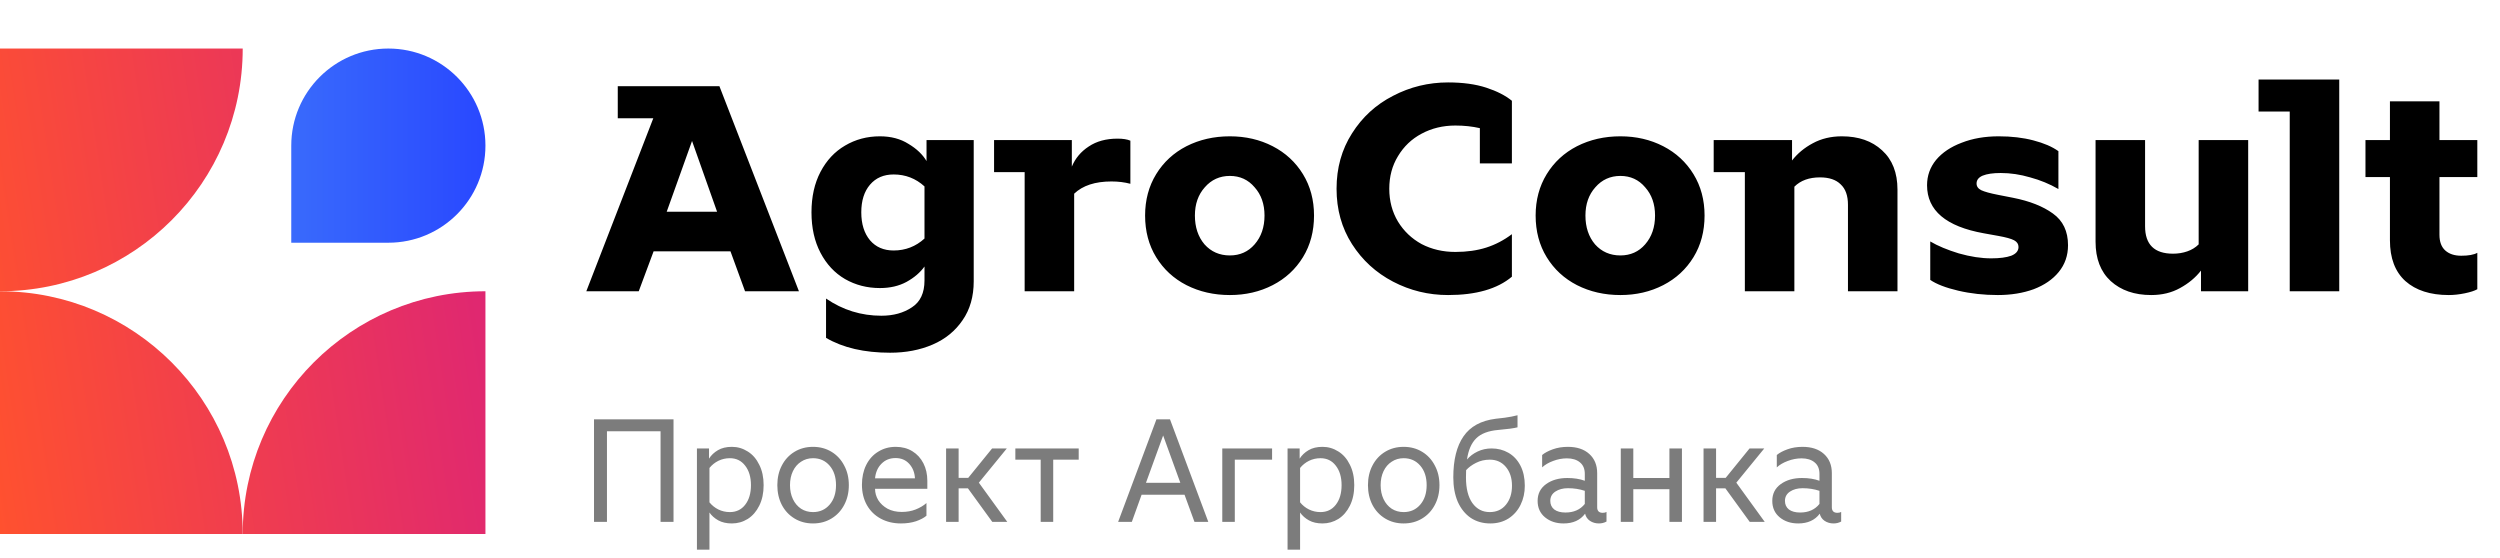 <svg width="206" height="46" viewBox="0 0 206 46" fill="none" xmlns="http://www.w3.org/2000/svg">
<path d="M53.832 9.744H50.904V7.104H59.28L65.832 24H61.392L60.192 20.712H53.856L52.632 24H48.312L53.832 9.744ZM59.088 17.448L57.024 11.616L54.936 17.448H59.088ZM73.346 29.064C71.218 29.064 69.458 28.656 68.066 27.84V24.6C69.442 25.544 70.962 26.016 72.626 26.016C73.618 26.016 74.458 25.784 75.146 25.32C75.834 24.872 76.178 24.136 76.178 23.112V21.96C75.826 22.456 75.33 22.88 74.69 23.232C74.066 23.568 73.338 23.736 72.506 23.736C71.45 23.736 70.49 23.488 69.626 22.992C68.778 22.496 68.106 21.776 67.61 20.832C67.114 19.888 66.866 18.776 66.866 17.496C66.866 16.216 67.114 15.104 67.61 14.16C68.106 13.216 68.778 12.496 69.626 12C70.49 11.488 71.45 11.232 72.506 11.232C73.418 11.232 74.202 11.44 74.858 11.856C75.53 12.256 76.026 12.728 76.346 13.272V11.544H80.234V23.184C80.234 24.432 79.93 25.496 79.322 26.376C78.714 27.272 77.89 27.944 76.85 28.392C75.81 28.84 74.642 29.064 73.346 29.064ZM70.97 17.496C70.97 18.456 71.21 19.224 71.69 19.8C72.17 20.36 72.818 20.64 73.634 20.64C74.61 20.64 75.458 20.312 76.178 19.656V15.36C75.458 14.704 74.61 14.376 73.634 14.376C72.818 14.376 72.17 14.656 71.69 15.216C71.21 15.776 70.97 16.536 70.97 17.496ZM84.431 14.184H81.911V11.544H88.319V13.728C88.607 13.04 89.071 12.488 89.711 12.072C90.351 11.64 91.143 11.424 92.087 11.424C92.535 11.424 92.887 11.48 93.143 11.592V15.144C92.663 15.016 92.143 14.952 91.583 14.952C90.239 14.952 89.215 15.288 88.511 15.96V24H84.431V14.184ZM101.34 11.232C102.636 11.232 103.812 11.504 104.868 12.048C105.924 12.592 106.756 13.36 107.364 14.352C107.972 15.344 108.276 16.48 108.276 17.76C108.276 19.056 107.972 20.2 107.364 21.192C106.756 22.184 105.924 22.952 104.868 23.496C103.812 24.04 102.636 24.312 101.34 24.312C100.028 24.312 98.836 24.04 97.764 23.496C96.708 22.952 95.876 22.184 95.268 21.192C94.66 20.2 94.356 19.056 94.356 17.76C94.356 16.48 94.66 15.344 95.268 14.352C95.876 13.36 96.708 12.592 97.764 12.048C98.836 11.504 100.028 11.232 101.34 11.232ZM98.46 17.76C98.46 18.72 98.724 19.512 99.252 20.136C99.796 20.744 100.492 21.048 101.34 21.048C102.172 21.048 102.852 20.744 103.38 20.136C103.924 19.512 104.196 18.72 104.196 17.76C104.196 16.816 103.924 16.04 103.38 15.432C102.852 14.808 102.172 14.496 101.34 14.496C100.508 14.496 99.82 14.808 99.276 15.432C98.732 16.04 98.46 16.816 98.46 17.76ZM119.324 24.312C117.708 24.312 116.196 23.944 114.788 23.208C113.38 22.472 112.252 21.44 111.404 20.112C110.556 18.784 110.132 17.264 110.132 15.552C110.132 13.84 110.556 12.32 111.404 10.992C112.252 9.648 113.38 8.616 114.788 7.896C116.196 7.16 117.708 6.792 119.324 6.792C120.54 6.792 121.588 6.936 122.468 7.224C123.348 7.512 124.052 7.872 124.58 8.304V13.464H121.94V10.56C121.316 10.416 120.644 10.344 119.924 10.344C118.9 10.344 117.972 10.568 117.14 11.016C116.324 11.448 115.676 12.064 115.196 12.864C114.716 13.648 114.476 14.544 114.476 15.552C114.476 16.56 114.716 17.464 115.196 18.264C115.676 19.048 116.324 19.664 117.14 20.112C117.972 20.544 118.9 20.76 119.924 20.76C120.868 20.76 121.716 20.64 122.468 20.4C123.22 20.16 123.924 19.792 124.58 19.296V22.8C123.38 23.808 121.628 24.312 119.324 24.312ZM133.52 11.232C134.816 11.232 135.992 11.504 137.048 12.048C138.104 12.592 138.936 13.36 139.544 14.352C140.152 15.344 140.456 16.48 140.456 17.76C140.456 19.056 140.152 20.2 139.544 21.192C138.936 22.184 138.104 22.952 137.048 23.496C135.992 24.04 134.816 24.312 133.52 24.312C132.208 24.312 131.016 24.04 129.944 23.496C128.888 22.952 128.056 22.184 127.448 21.192C126.84 20.2 126.536 19.056 126.536 17.76C126.536 16.48 126.84 15.344 127.448 14.352C128.056 13.36 128.888 12.592 129.944 12.048C131.016 11.504 132.208 11.232 133.52 11.232ZM130.64 17.76C130.64 18.72 130.904 19.512 131.432 20.136C131.976 20.744 132.672 21.048 133.52 21.048C134.352 21.048 135.032 20.744 135.56 20.136C136.104 19.512 136.376 18.72 136.376 17.76C136.376 16.816 136.104 16.04 135.56 15.432C135.032 14.808 134.352 14.496 133.52 14.496C132.688 14.496 132 14.808 131.456 15.432C130.912 16.04 130.64 16.816 130.64 17.76ZM143.776 24V14.184H141.208V11.544H147.664V13.224C148.112 12.648 148.68 12.176 149.368 11.808C150.072 11.424 150.872 11.232 151.768 11.232C153.144 11.232 154.248 11.616 155.08 12.384C155.928 13.152 156.352 14.232 156.352 15.624V24H152.272V16.872C152.272 16.12 152.072 15.56 151.672 15.192C151.288 14.808 150.72 14.616 149.968 14.616C149.072 14.616 148.368 14.872 147.856 15.384V24H143.776ZM159.053 19.896C159.677 20.264 160.461 20.592 161.405 20.88C162.365 21.152 163.253 21.288 164.069 21.288C164.773 21.288 165.325 21.216 165.725 21.072C166.125 20.912 166.325 20.672 166.325 20.352C166.325 20.112 166.205 19.928 165.965 19.8C165.725 19.672 165.293 19.552 164.669 19.44L163.469 19.224C160.349 18.664 158.789 17.344 158.789 15.264C158.789 14.48 159.037 13.784 159.533 13.176C160.045 12.568 160.749 12.096 161.645 11.76C162.541 11.408 163.557 11.232 164.693 11.232C165.749 11.232 166.701 11.344 167.549 11.568C168.413 11.792 169.101 12.088 169.613 12.456V15.576C168.893 15.16 168.117 14.84 167.285 14.616C166.469 14.376 165.661 14.256 164.861 14.256C164.221 14.256 163.725 14.328 163.373 14.472C163.037 14.616 162.869 14.832 162.869 15.12C162.869 15.36 162.997 15.544 163.253 15.672C163.525 15.8 163.989 15.928 164.645 16.056L165.869 16.296C167.245 16.568 168.341 17 169.157 17.592C169.989 18.184 170.405 19.056 170.405 20.208C170.405 21.056 170.149 21.792 169.637 22.416C169.141 23.024 168.453 23.496 167.573 23.832C166.693 24.152 165.709 24.312 164.621 24.312C163.469 24.312 162.381 24.192 161.357 23.952C160.333 23.712 159.565 23.416 159.053 23.064V19.896ZM185.25 11.544V24H181.362V22.296C180.914 22.872 180.338 23.352 179.634 23.736C178.946 24.12 178.154 24.312 177.258 24.312C175.882 24.312 174.77 23.928 173.922 23.16C173.09 22.392 172.674 21.312 172.674 19.92V11.544H176.754V18.648C176.754 20.152 177.522 20.904 179.058 20.904C179.474 20.904 179.866 20.84 180.234 20.712C180.602 20.584 180.914 20.392 181.17 20.136V11.544H185.25ZM192.754 24H188.674V9.192H186.106V6.552H192.754V24ZM201.011 19.344C201.011 19.92 201.171 20.352 201.491 20.64C201.811 20.928 202.251 21.072 202.811 21.072C203.403 21.072 203.843 20.992 204.131 20.832V23.832C203.907 23.96 203.563 24.072 203.099 24.168C202.635 24.264 202.195 24.312 201.779 24.312C200.259 24.312 199.067 23.928 198.203 23.16C197.355 22.392 196.931 21.272 196.931 19.8V14.592H194.915V11.544H196.931V8.352H201.011V11.544H204.131V14.592H201.011V19.344Z" fill="black"/>
<path d="M55.498 34.552V43H54.43V35.536H50.014V43H48.946V34.552H55.498ZM57.427 36.952H58.423V37.792C58.599 37.512 58.843 37.28 59.155 37.096C59.467 36.912 59.851 36.82 60.307 36.82C60.779 36.82 61.215 36.948 61.615 37.204C62.015 37.452 62.331 37.816 62.563 38.296C62.803 38.768 62.923 39.328 62.923 39.976C62.923 40.624 62.803 41.188 62.563 41.668C62.331 42.14 62.015 42.504 61.615 42.76C61.215 43.008 60.779 43.132 60.307 43.132C59.867 43.132 59.495 43.048 59.191 42.88C58.887 42.712 58.643 42.496 58.459 42.232V45.292H57.427V36.952ZM58.459 41.392C58.659 41.64 58.903 41.836 59.191 41.98C59.487 42.124 59.803 42.196 60.139 42.196C60.667 42.196 61.087 41.996 61.399 41.596C61.719 41.188 61.879 40.648 61.879 39.976C61.879 39.312 61.719 38.776 61.399 38.368C61.087 37.96 60.667 37.756 60.139 37.756C59.803 37.756 59.487 37.828 59.191 37.972C58.903 38.116 58.659 38.312 58.459 38.56V41.392ZM66.992 36.82C67.56 36.82 68.068 36.956 68.516 37.228C68.964 37.5 69.312 37.876 69.56 38.356C69.816 38.828 69.944 39.368 69.944 39.976C69.944 40.584 69.816 41.128 69.56 41.608C69.312 42.08 68.964 42.452 68.516 42.724C68.068 42.996 67.56 43.132 66.992 43.132C66.424 43.132 65.916 42.996 65.468 42.724C65.02 42.452 64.672 42.08 64.424 41.608C64.176 41.128 64.052 40.584 64.052 39.976C64.052 39.368 64.176 38.828 64.424 38.356C64.672 37.876 65.02 37.5 65.468 37.228C65.916 36.956 66.424 36.82 66.992 36.82ZM65.096 39.976C65.096 40.408 65.176 40.792 65.336 41.128C65.496 41.464 65.72 41.728 66.008 41.92C66.296 42.104 66.624 42.196 66.992 42.196C67.552 42.196 68.008 41.992 68.36 41.584C68.712 41.176 68.888 40.64 68.888 39.976C68.888 39.312 68.712 38.776 68.36 38.368C68.008 37.96 67.552 37.756 66.992 37.756C66.624 37.756 66.296 37.852 66.008 38.044C65.72 38.228 65.496 38.488 65.336 38.824C65.176 39.16 65.096 39.544 65.096 39.976ZM71.024 39.94C71.024 39.332 71.14 38.792 71.372 38.32C71.612 37.84 71.944 37.472 72.368 37.216C72.792 36.952 73.272 36.82 73.808 36.82C74.328 36.82 74.784 36.94 75.176 37.18C75.568 37.42 75.872 37.752 76.088 38.176C76.304 38.6 76.412 39.08 76.412 39.616V40.276H72.104C72.104 40.604 72.192 40.916 72.368 41.212C72.552 41.5 72.808 41.736 73.136 41.92C73.472 42.096 73.86 42.184 74.3 42.184C74.724 42.184 75.108 42.116 75.452 41.98C75.796 41.844 76.092 41.668 76.34 41.452V42.496C76.132 42.672 75.844 42.824 75.476 42.952C75.108 43.072 74.696 43.132 74.24 43.132C73.616 43.132 73.06 43 72.572 42.736C72.084 42.472 71.704 42.1 71.432 41.62C71.16 41.132 71.024 40.572 71.024 39.94ZM75.392 39.412C75.368 38.94 75.212 38.544 74.924 38.224C74.636 37.904 74.26 37.744 73.796 37.744C73.324 37.744 72.936 37.9 72.632 38.212C72.328 38.516 72.152 38.916 72.104 39.412H75.392ZM77.958 36.952H78.99V39.376H79.782L81.75 36.952H82.962L80.658 39.772L82.998 43H81.762L79.758 40.24H78.99V43H77.958V36.952ZM83.665 36.952H88.885V37.876H86.785V43H85.753V37.876H83.665V36.952ZM95.291 34.552H96.407L99.563 43H98.423L97.607 40.768H94.067L93.263 43H92.135L95.291 34.552ZM97.259 39.784L95.843 35.884L94.427 39.784H97.259ZM100.716 36.952H104.82V37.876H101.748V43H100.716V36.952ZM106.095 36.952H107.091V37.792C107.267 37.512 107.511 37.28 107.823 37.096C108.135 36.912 108.519 36.82 108.975 36.82C109.447 36.82 109.883 36.948 110.283 37.204C110.683 37.452 110.999 37.816 111.231 38.296C111.471 38.768 111.591 39.328 111.591 39.976C111.591 40.624 111.471 41.188 111.231 41.668C110.999 42.14 110.683 42.504 110.283 42.76C109.883 43.008 109.447 43.132 108.975 43.132C108.535 43.132 108.163 43.048 107.859 42.88C107.555 42.712 107.311 42.496 107.127 42.232V45.292H106.095V36.952ZM107.127 41.392C107.327 41.64 107.571 41.836 107.859 41.98C108.155 42.124 108.471 42.196 108.807 42.196C109.335 42.196 109.755 41.996 110.067 41.596C110.387 41.188 110.547 40.648 110.547 39.976C110.547 39.312 110.387 38.776 110.067 38.368C109.755 37.96 109.335 37.756 108.807 37.756C108.471 37.756 108.155 37.828 107.859 37.972C107.571 38.116 107.327 38.312 107.127 38.56V41.392ZM115.66 36.82C116.228 36.82 116.736 36.956 117.184 37.228C117.632 37.5 117.98 37.876 118.228 38.356C118.484 38.828 118.612 39.368 118.612 39.976C118.612 40.584 118.484 41.128 118.228 41.608C117.98 42.08 117.632 42.452 117.184 42.724C116.736 42.996 116.228 43.132 115.66 43.132C115.092 43.132 114.584 42.996 114.136 42.724C113.688 42.452 113.34 42.08 113.092 41.608C112.844 41.128 112.72 40.584 112.72 39.976C112.72 39.368 112.844 38.828 113.092 38.356C113.34 37.876 113.688 37.5 114.136 37.228C114.584 36.956 115.092 36.82 115.66 36.82ZM113.764 39.976C113.764 40.408 113.844 40.792 114.004 41.128C114.164 41.464 114.388 41.728 114.676 41.92C114.964 42.104 115.292 42.196 115.66 42.196C116.22 42.196 116.676 41.992 117.028 41.584C117.38 41.176 117.556 40.64 117.556 39.976C117.556 39.312 117.38 38.776 117.028 38.368C116.676 37.96 116.22 37.756 115.66 37.756C115.292 37.756 114.964 37.852 114.676 38.044C114.388 38.228 114.164 38.488 114.004 38.824C113.844 39.16 113.764 39.544 113.764 39.976ZM120.796 39.34C120.796 40.252 120.972 40.956 121.324 41.452C121.684 41.948 122.16 42.196 122.752 42.196C123.312 42.196 123.756 41.996 124.084 41.596C124.42 41.188 124.588 40.664 124.588 40.024C124.588 39.392 124.42 38.876 124.084 38.476C123.748 38.076 123.308 37.876 122.764 37.876C122.348 37.876 121.968 37.964 121.624 38.14C121.288 38.308 121.016 38.508 120.808 38.74C120.8 38.868 120.796 39.068 120.796 39.34ZM119.752 39.34C119.752 37.892 120.032 36.764 120.592 35.956C121.152 35.14 122.04 34.656 123.256 34.504C123.336 34.496 123.58 34.468 123.988 34.42C124.396 34.364 124.748 34.296 125.044 34.216V35.212C124.724 35.292 124.192 35.364 123.448 35.428C122.632 35.5 122.028 35.732 121.636 36.124C121.244 36.508 120.992 37.088 120.88 37.864C121.112 37.592 121.404 37.372 121.756 37.204C122.108 37.036 122.492 36.952 122.908 36.952C123.42 36.952 123.884 37.072 124.3 37.312C124.716 37.552 125.044 37.904 125.284 38.368C125.524 38.832 125.644 39.384 125.644 40.024C125.644 40.6 125.528 41.124 125.296 41.596C125.064 42.068 124.732 42.444 124.3 42.724C123.868 42.996 123.368 43.132 122.8 43.132C122.192 43.132 121.656 42.98 121.192 42.676C120.736 42.364 120.38 41.924 120.124 41.356C119.876 40.78 119.752 40.108 119.752 39.34ZM132.376 42.976C132.184 43.08 131.976 43.132 131.752 43.132C131.472 43.132 131.224 43.06 131.008 42.916C130.8 42.772 130.668 42.576 130.612 42.328C130.212 42.864 129.62 43.132 128.836 43.132C128.228 43.132 127.72 42.964 127.312 42.628C126.904 42.292 126.7 41.84 126.7 41.272C126.7 40.688 126.932 40.228 127.396 39.892C127.86 39.556 128.444 39.388 129.148 39.388C129.7 39.388 130.18 39.464 130.588 39.616V39.052C130.588 38.636 130.456 38.32 130.192 38.104C129.928 37.88 129.568 37.768 129.112 37.768C128.728 37.768 128.348 37.84 127.972 37.984C127.604 38.12 127.304 38.296 127.072 38.512V37.492C127.28 37.316 127.572 37.16 127.948 37.024C128.324 36.888 128.74 36.82 129.196 36.82C129.94 36.82 130.528 37.016 130.96 37.408C131.392 37.8 131.608 38.328 131.608 38.992V41.812C131.608 41.956 131.648 42.068 131.728 42.148C131.808 42.22 131.92 42.256 132.064 42.256C132.192 42.256 132.296 42.232 132.376 42.184V42.976ZM127.744 41.272C127.744 41.568 127.852 41.804 128.068 41.98C128.292 42.148 128.6 42.232 128.992 42.232C129.68 42.232 130.212 41.996 130.588 41.524V40.444C130.156 40.3 129.692 40.228 129.196 40.228C128.788 40.228 128.444 40.32 128.164 40.504C127.884 40.688 127.744 40.944 127.744 41.272ZM138.592 36.952V43H137.56V40.312H134.584V43H133.552V36.952H134.584V39.388H137.56V36.952H138.592ZM140.372 36.952H141.404V39.376H142.196L144.164 36.952H145.376L143.072 39.772L145.412 43H144.176L142.172 40.24H141.404V43H140.372V36.952ZM151.712 42.976C151.52 43.08 151.312 43.132 151.088 43.132C150.808 43.132 150.56 43.06 150.344 42.916C150.136 42.772 150.004 42.576 149.948 42.328C149.548 42.864 148.956 43.132 148.172 43.132C147.564 43.132 147.056 42.964 146.648 42.628C146.24 42.292 146.036 41.84 146.036 41.272C146.036 40.688 146.268 40.228 146.732 39.892C147.196 39.556 147.78 39.388 148.484 39.388C149.036 39.388 149.516 39.464 149.924 39.616V39.052C149.924 38.636 149.792 38.32 149.528 38.104C149.264 37.88 148.904 37.768 148.448 37.768C148.064 37.768 147.684 37.84 147.308 37.984C146.94 38.12 146.64 38.296 146.408 38.512V37.492C146.616 37.316 146.908 37.16 147.284 37.024C147.66 36.888 148.076 36.82 148.532 36.82C149.276 36.82 149.864 37.016 150.296 37.408C150.728 37.8 150.944 38.328 150.944 38.992V41.812C150.944 41.956 150.984 42.068 151.064 42.148C151.144 42.22 151.256 42.256 151.4 42.256C151.528 42.256 151.632 42.232 151.712 42.184V42.976ZM147.08 41.272C147.08 41.568 147.188 41.804 147.404 41.98C147.628 42.148 147.936 42.232 148.328 42.232C149.016 42.232 149.548 41.996 149.924 41.524V40.444C149.492 40.3 149.028 40.228 148.532 40.228C148.124 40.228 147.78 40.32 147.5 40.504C147.22 40.688 147.08 40.944 147.08 41.272Z" fill="#7C7C7C"/>
<path d="M20 44C20 32.954 11.046 24 0 24V44H20Z" fill="url(#paint0_linear_2995_78102)"/>
<path d="M0 24C11.046 24 20 15.046 20 4H0V24Z" fill="url(#paint1_linear_2995_78102)"/>
<path d="M40 24C28.954 24 20 32.954 20 44H40V24Z" fill="url(#paint2_linear_2995_78102)"/>
<path d="M24 12C24 7.582 27.582 4 32 4C36.418 4 40 7.582 40 12C40 16.418 36.418 20 32 20H24V12Z" fill="url(#paint3_linear_2995_78102)"/>
<defs>
<linearGradient id="paint0_linear_2995_78102" x1="0" y1="44" x2="45.058" y2="37.118" gradientUnits="userSpaceOnUse">
<stop stop-color="#FF512F"/>
<stop offset="1" stop-color="#DD2476"/>
</linearGradient>
<linearGradient id="paint1_linear_2995_78102" x1="0" y1="44" x2="45.058" y2="37.118" gradientUnits="userSpaceOnUse">
<stop stop-color="#FF512F"/>
<stop offset="1" stop-color="#DD2476"/>
</linearGradient>
<linearGradient id="paint2_linear_2995_78102" x1="0" y1="44" x2="45.058" y2="37.118" gradientUnits="userSpaceOnUse">
<stop stop-color="#FF512F"/>
<stop offset="1" stop-color="#DD2476"/>
</linearGradient>
<linearGradient id="paint3_linear_2995_78102" x1="24" y1="12" x2="40" y2="12" gradientUnits="userSpaceOnUse">
<stop stop-color="#396AFC"/>
<stop offset="1" stop-color="#2948FF"/>
</linearGradient>
</defs>
</svg>
